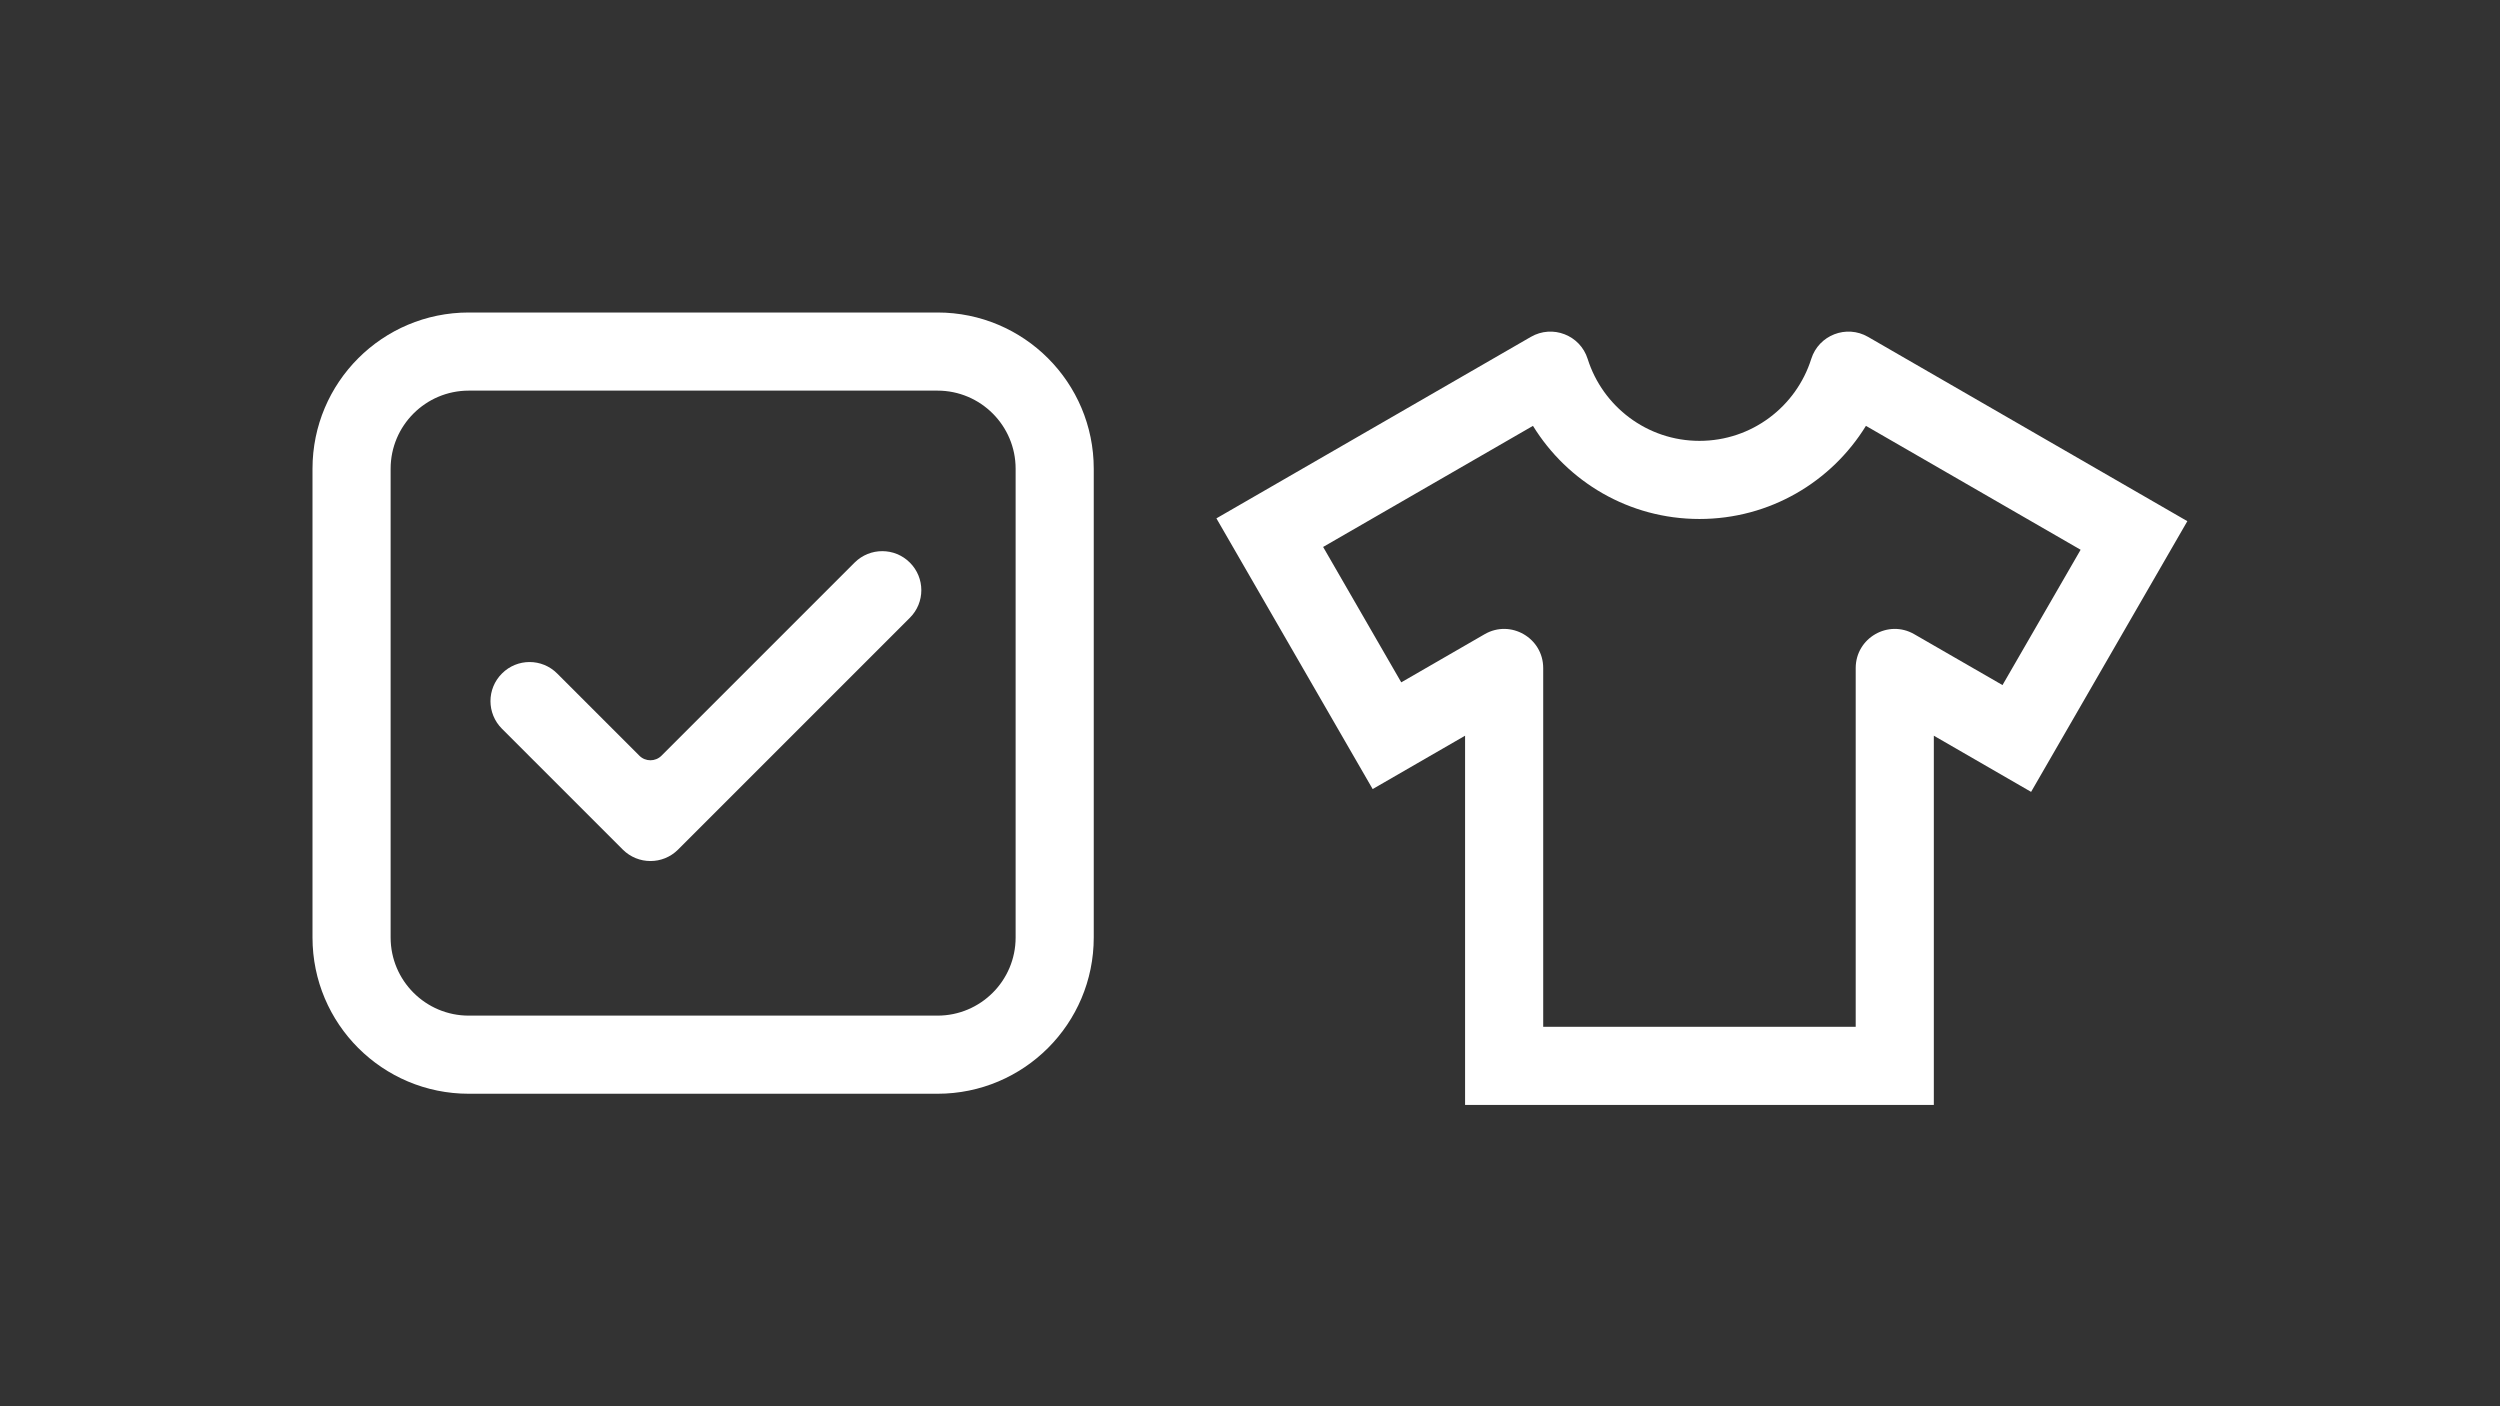 <svg width="32" height="18" viewBox="0 0 32 18" fill="none" xmlns="http://www.w3.org/2000/svg">
<rect x="0" y="0" width="32" height="18" fill="#333333" stroke="none"/>
<path fill-rule="evenodd" clip-rule="evenodd" d="M23.184 4.594C23.28 4.289 23.634 4.152 23.911 4.312L27.998 6.671L25.998 10.136L24.753 9.417V14.143H18.753V9.417L17.57 10.1L15.57 6.635L19.595 4.312C19.872 4.152 20.226 4.289 20.322 4.594V4.594C20.514 5.203 21.083 5.643 21.753 5.643C22.424 5.643 22.992 5.203 23.184 4.594V4.594ZM16.936 7.001L17.936 8.734L19.003 8.118C19.336 7.925 19.753 8.166 19.753 8.551V13.143H23.753V8.551C23.753 8.166 24.17 7.925 24.503 8.118L25.632 8.769L26.632 7.037L23.884 5.451C23.444 6.166 22.655 6.643 21.753 6.643C20.851 6.643 20.062 6.166 19.622 5.451L16.936 7.001Z" fill="white"/>
<path fill-rule="evenodd" clip-rule="evenodd" d="M12 5H6C5.448 5 5 5.448 5 6V12C5 12.552 5.448 13 6 13H12C12.552 13 13 12.552 13 12V6C13 5.448 12.552 5 12 5ZM6 4C4.895 4 4 4.895 4 6V12C4 13.105 4.895 14 6 14H12C13.105 14 14 13.105 14 12V6C14 4.895 13.105 4 12 4H6Z" fill="white"/>
<path d="M11.646 7.908C11.842 7.713 11.842 7.396 11.646 7.201V7.201C11.451 7.006 11.135 7.006 10.939 7.201L8.467 9.673C8.389 9.751 8.262 9.751 8.184 9.673L7.132 8.621C6.937 8.425 6.62 8.425 6.425 8.621V8.621C6.229 8.816 6.229 9.132 6.425 9.328L7.972 10.875C8.168 11.07 8.484 11.07 8.679 10.875L11.646 7.908Z" fill="white"/>
</svg>
